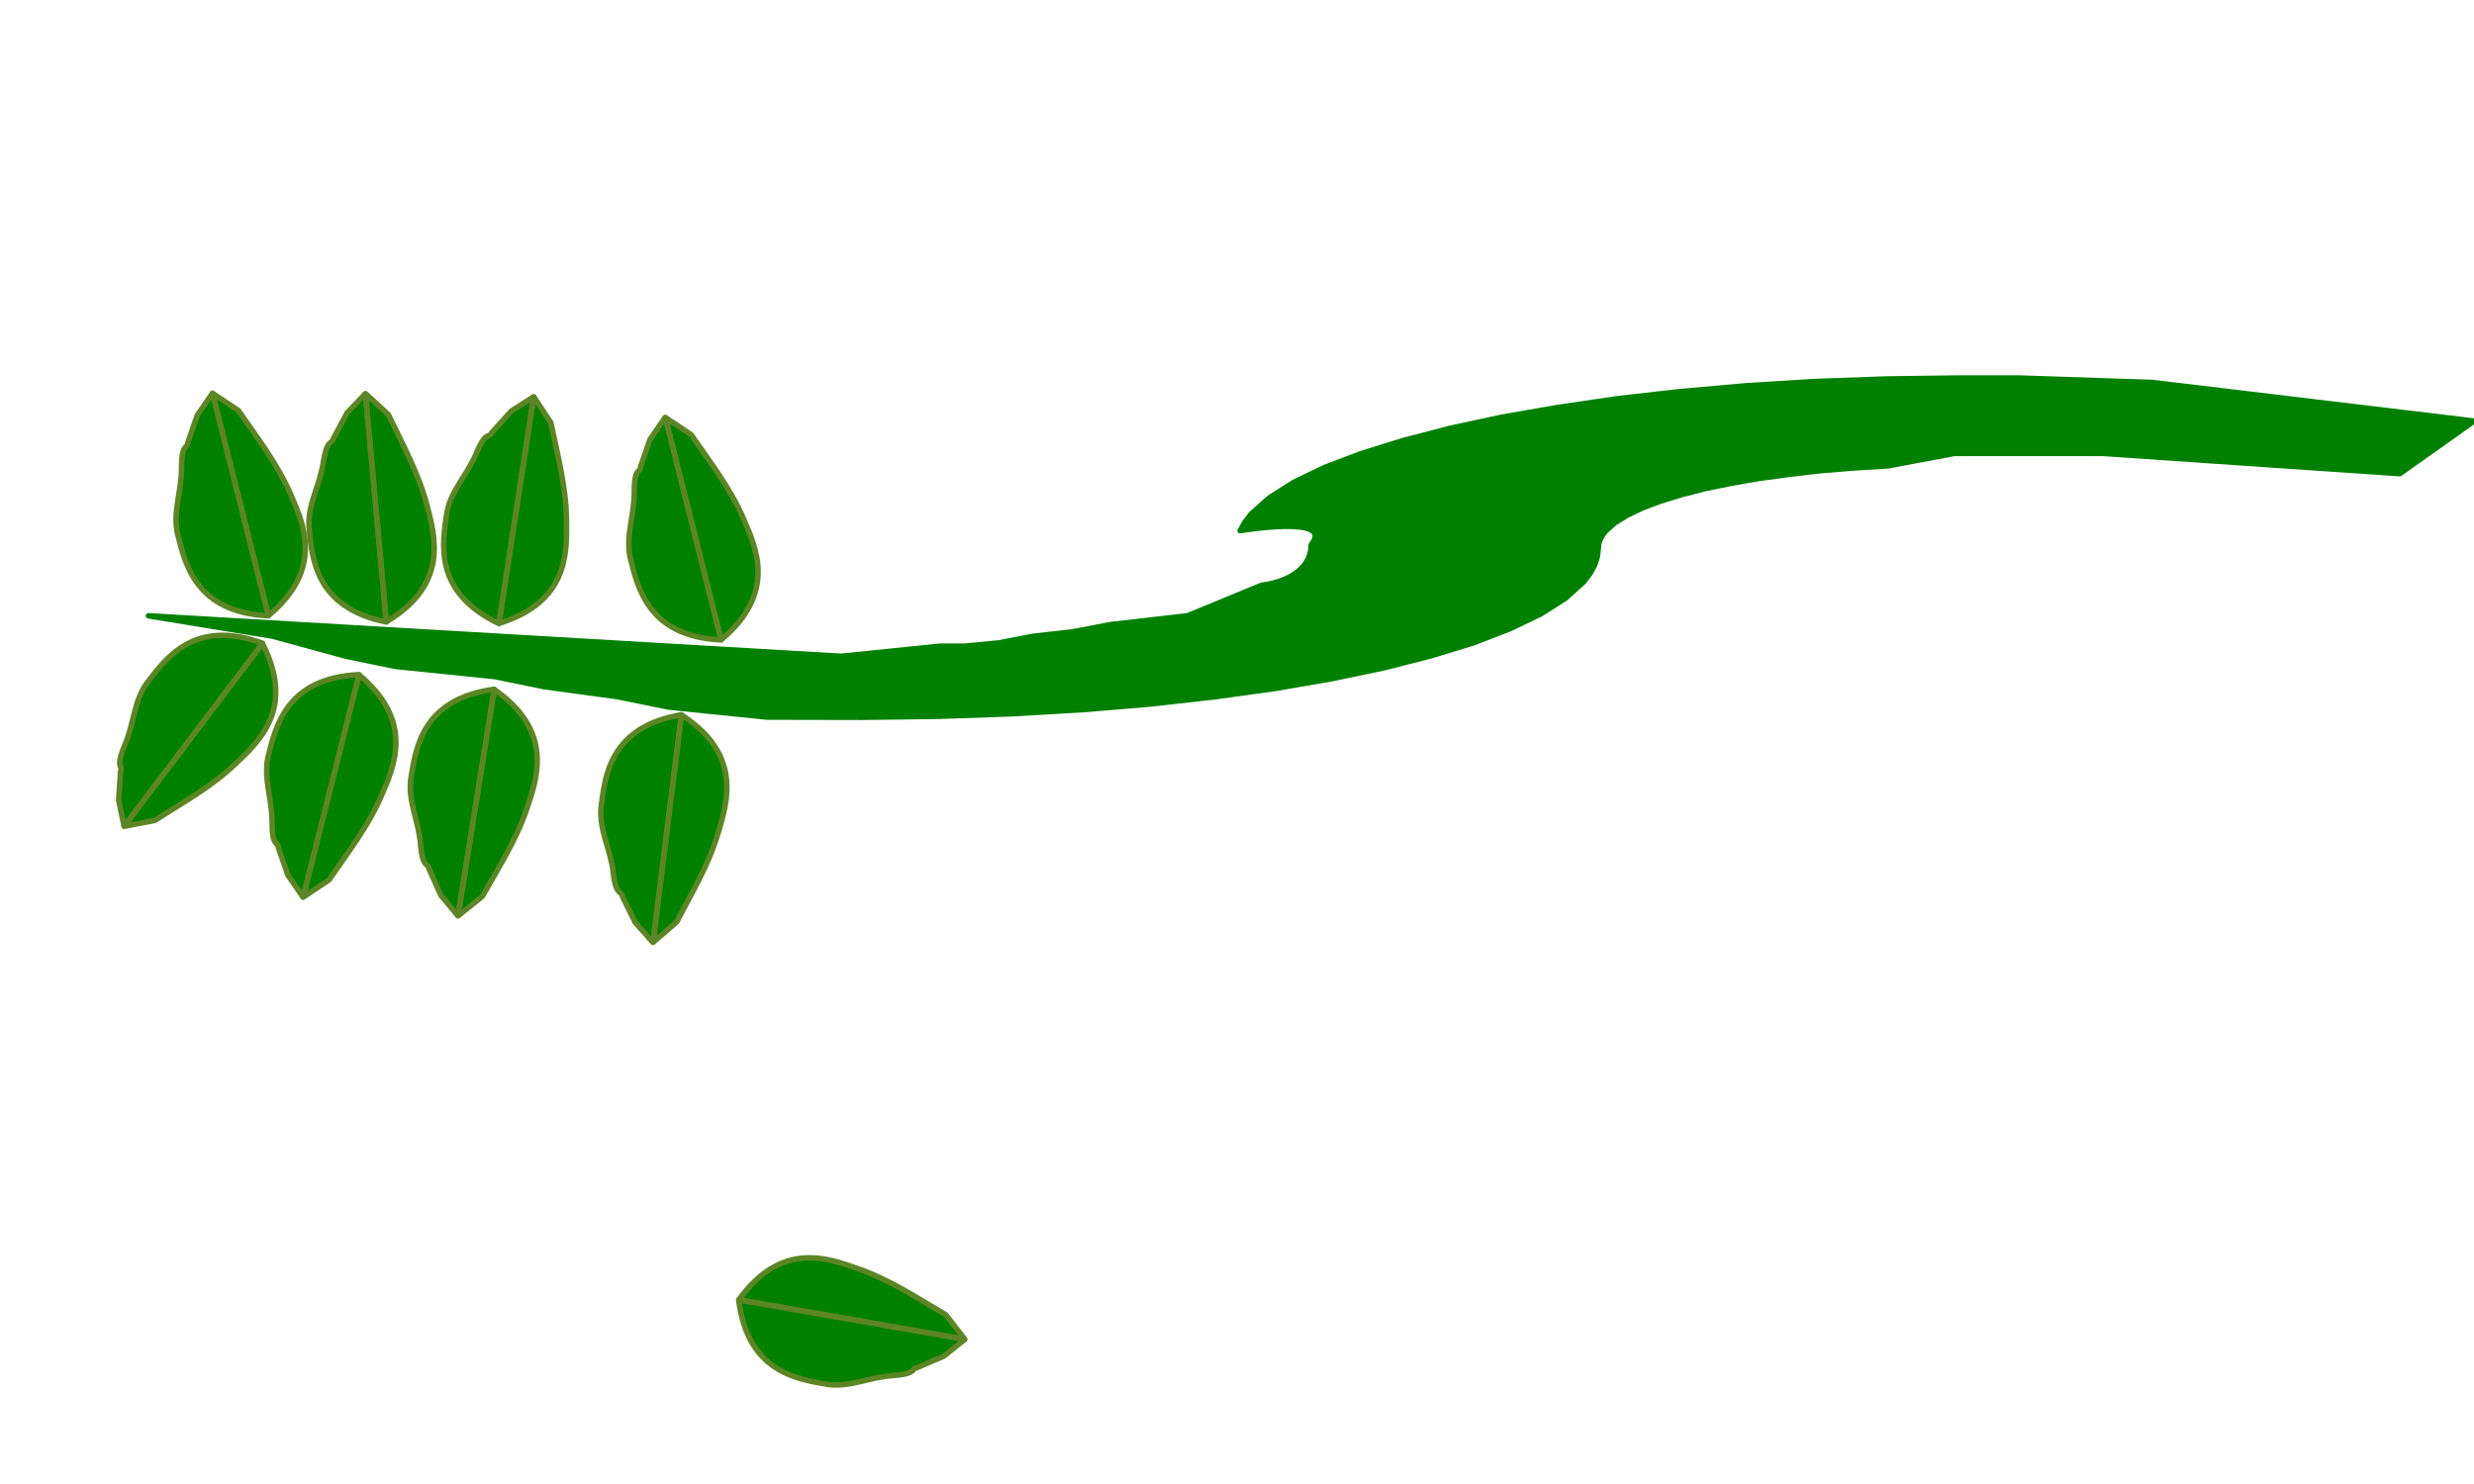 <?xml version="1.0" encoding="UTF-8"?>

<svg version="1.2" baseProfile="tiny" viewBox="0 0 12700 7620" preserveAspectRatio="xMidYMid" fill-rule="evenodd" clip-path="url(#presentation_clip_path)" stroke-width="28.222" stroke-linejoin="round" xmlns="http://www.w3.org/2000/svg" xmlns:xlink="http://www.w3.org/1999/xlink" xmlns:draw="urn:oasis:names:tc:opendocument:xmlns:drawing:1.0" xmlns:presentation="urn:oasis:names:tc:opendocument:xmlns:presentation:1.0" xmlns:smil="urn:oasis:names:tc:opendocument:xmlns:smil-compatible:1.0" xmlns:anim="urn:oasis:names:tc:opendocument:xmlns:animation:1.0" xml:space="preserve">
 <defs>
  <clipPath id="presentation_clip_path" clipPathUnits="userSpaceOnUse">
   <rect x="0" y="0" width="12700" height="7620"/>
  </clipPath>
 </defs>
 <g id="id2" class="Master_Slide" clip-path="url(#presentation_clip_path)">
  <g id="bg-id2" visibility="visible" class="Background">
   <rect fill="none" stroke="none" x="0" y="0" width="12700" height="7620"/>
  </g>
  <g id="bo-id2" visibility="visible" class="BackgroundObjects"/>
 </g>
 <g id="id1" class="Slide" visibility="visible" clip-path="url(#presentation_clip_path)">
  <g class="com.sun.star.drawing.ClosedBezierShape">
   <g>
    <path fill="rgb(0,128,0)" stroke="none" d="M 10063,1941 L 9685,1946 9318,1959 8963,1981 8623,2011 8298,2048 7992,2093 7705,2143 7441,2200 7200,2263 6985,2330 6798,2401 6641,2477 6515,2557 6423,2639 6390,2682 6366,2725 C 6366,2725 6858,2641 6731,2797 6729,2983 6477,3005 6477,3005 L 6350,3057 6223,3110 6096,3162 5702,3207 5503,3245 5305,3267 5128,3301 4953,3318 4826,3318 4318,3370 762,3162 1397,3266 1778,3370 2032,3422 2540,3474 2794,3526 3175,3578 3429,3630 3937,3682 4429,3683 4817,3678 5194,3665 5557,3644 5904,3615 6234,3578 6546,3535 6836,3485 7104,3429 7347,3367 7563,3301 7752,3228 7910,3152 8036,3072 8129,2988 8162,2945 8186,2901 8200,2857 8205,2812 8207,2790 8215,2768 8227,2747 8243,2726 8289,2685 8352,2646 8431,2608 8524,2573 8632,2540 8752,2509 8884,2482 9027,2457 9181,2436 9343,2417 9513,2403 9691,2392 10033,2328 10414,2328 10795,2328 12319,2432 12700,2162 11049,1964 10362,1941 10063,1941 Z M 4190,1651 L 4190,1651 Z M 12700,3683 L 12700,3683 Z"/>
    <path fill="none" stroke="rgb(0,128,0)" d="M 10063,1941 L 9685,1946 9318,1959 8963,1981 8623,2011 8298,2048 7992,2093 7705,2143 7441,2200 7200,2263 6985,2330 6798,2401 6641,2477 6515,2557 6423,2639 6390,2682 6366,2725 C 6366,2725 6858,2641 6731,2797 6729,2983 6477,3005 6477,3005 L 6350,3057 6223,3110 6096,3162 5702,3207 5503,3245 5305,3267 5128,3301 4953,3318 4826,3318 4318,3370 762,3162 1397,3266 1778,3370 2032,3422 2540,3474 2794,3526 3175,3578 3429,3630 3937,3682 4429,3683 4817,3678 5194,3665 5557,3644 5904,3615 6234,3578 6546,3535 6836,3485 7104,3429 7347,3367 7563,3301 7752,3228 7910,3152 8036,3072 8129,2988 8162,2945 8186,2901 8200,2857 8205,2812 8207,2790 8215,2768 8227,2747 8243,2726 8289,2685 8352,2646 8431,2608 8524,2573 8632,2540 8752,2509 8884,2482 9027,2457 9181,2436 9343,2417 9513,2403 9691,2392 10033,2328 10414,2328 10795,2328 12319,2432 12700,2162 11049,1964 10362,1941 10063,1941"/>
    <path fill="none" stroke="rgb(0,128,0)" d="M 4190,1651 L 4190,1651"/>
    <path fill="none" stroke="rgb(0,128,0)" d="M 12700,3683 L 12700,3683"/>
   </g>
  </g>
  <g class="com.sun.star.drawing.ClosedBezierShape">
   <g>
    <path fill="rgb(0,128,0)" stroke="none" d="M 637,4243 L 609,4109 619,3960 C 632,3928 590,3947 639,3830 689,3714 685,3610 750,3513 850,3381 996,3174 1348,3303 L 637,4243 Z M 1347,3304 C 1518,3637 1329,3808 1209,3922 1083,4042 936,4122 794,4213 L 637,4243 1347,3304 Z"/>
    <path fill="none" stroke="rgb(92,133,38)" d="M 637,4243 L 609,4109 619,3960 C 632,3928 590,3947 639,3830 689,3714 685,3610 750,3513 850,3381 996,3174 1348,3303 L 637,4243"/>
    <path fill="none" stroke="rgb(92,133,38)" d="M 1347,3304 C 1518,3637 1329,3808 1209,3922 1083,4042 936,4122 794,4213 L 637,4243 1347,3304"/>
   </g>
  </g>
  <g class="com.sun.star.drawing.ClosedBezierShape">
   <g>
    <path fill="rgb(0,128,0)" stroke="none" d="M 1556,4607 L 1478,4494 1429,4353 C 1428,4319 1397,4353 1397,4226 1397,4099 1353,4005 1375,3891 1415,3730 1469,3482 1843,3464 L 1556,4607 Z M 1843,3465 C 2130,3705 2023,3936 1957,4088 1888,4247 1784,4379 1689,4518 L 1556,4607 1843,3465 Z"/>
    <path fill="none" stroke="rgb(92,133,38)" d="M 1556,4607 L 1478,4494 1429,4353 C 1428,4319 1397,4353 1397,4226 1397,4099 1353,4005 1375,3891 1415,3730 1469,3482 1843,3464 L 1556,4607"/>
    <path fill="none" stroke="rgb(92,133,38)" d="M 1843,3465 C 2130,3705 2023,3936 1957,4088 1888,4247 1784,4379 1689,4518 L 1556,4607 1843,3465"/>
   </g>
  </g>
  <g class="com.sun.star.drawing.ClosedBezierShape">
   <g>
    <path fill="rgb(0,128,0)" stroke="none" d="M 1091,2019 L 1013,2132 964,2273 C 963,2307 932,2273 932,2400 932,2527 888,2621 910,2735 950,2896 1004,3144 1378,3162 L 1091,2019 Z M 1378,3161 C 1665,2921 1558,2690 1492,2538 1423,2379 1319,2247 1224,2108 L 1091,2019 1378,3161 Z"/>
    <path fill="none" stroke="rgb(92,133,38)" d="M 1091,2019 L 1013,2132 964,2273 C 963,2307 932,2273 932,2400 932,2527 888,2621 910,2735 950,2896 1004,3144 1378,3162 L 1091,2019"/>
    <path fill="none" stroke="rgb(92,133,38)" d="M 1378,3161 C 1665,2921 1558,2690 1492,2538 1423,2379 1319,2247 1224,2108 L 1091,2019 1378,3161"/>
   </g>
  </g>
  <g class="com.sun.star.drawing.ClosedBezierShape">
   <g>
    <path fill="rgb(0,128,0)" stroke="none" d="M 2351,4703 L 2263,4597 2202,4461 C 2198,4427 2170,4464 2159,4337 2148,4211 2096,4121 2108,4005 2134,3841 2166,3590 2537,3539 L 2351,4703 Z M 2537,3540 C 2844,3754 2758,3994 2705,4151 2650,4315 2558,4456 2476,4603 L 2351,4703 2537,3540 Z"/>
    <path fill="none" stroke="rgb(92,133,38)" d="M 2351,4703 L 2263,4597 2202,4461 C 2198,4427 2170,4464 2159,4337 2148,4211 2096,4121 2108,4005 2134,3841 2166,3590 2537,3539 L 2351,4703"/>
    <path fill="none" stroke="rgb(92,133,38)" d="M 2537,3540 C 2844,3754 2758,3994 2705,4151 2650,4315 2558,4456 2476,4603 L 2351,4703 2537,3540"/>
   </g>
  </g>
  <g class="com.sun.star.drawing.ClosedBezierShape">
   <g>
    <path fill="rgb(0,128,0)" stroke="none" d="M 3352,4839 L 3261,4737 3195,4603 C 3190,4569 3163,4607 3148,4481 3133,4355 3077,4267 3085,4151 3105,3986 3129,3733 3498,3670 L 3352,4839 Z M 3498,3671 C 3812,3874 3734,4117 3687,4275 3638,4442 3551,4585 3473,4735 L 3352,4839 3498,3671 Z"/>
    <path fill="none" stroke="rgb(92,133,38)" d="M 3352,4839 L 3261,4737 3195,4603 C 3190,4569 3163,4607 3148,4481 3133,4355 3077,4267 3085,4151 3105,3986 3129,3733 3498,3670 L 3352,4839"/>
    <path fill="none" stroke="rgb(92,133,38)" d="M 3498,3671 C 3812,3874 3734,4117 3687,4275 3638,4442 3551,4585 3473,4735 L 3352,4839 3498,3671"/>
   </g>
  </g>
  <g class="com.sun.star.drawing.ClosedBezierShape">
   <g>
    <path fill="rgb(0,128,0)" stroke="none" d="M 4953,6877 L 4846,6963 4709,7022 C 4675,7025 4712,7054 4585,7063 4458,7072 4368,7123 4252,7109 4089,7081 3838,7045 3792,6674 L 4953,6877 Z M 3793,6674 C 4012,6370 4250,6460 4406,6515 4570,6572 4709,6666 4855,6751 L 4953,6877 3793,6674 Z"/>
    <path fill="none" stroke="rgb(92,133,38)" d="M 4953,6877 L 4846,6963 4709,7022 C 4675,7025 4712,7054 4585,7063 4458,7072 4368,7123 4252,7109 4089,7081 3838,7045 3792,6674 L 4953,6877"/>
    <path fill="none" stroke="rgb(92,133,38)" d="M 3793,6674 C 4012,6370 4250,6460 4406,6515 4570,6572 4709,6666 4855,6751 L 4953,6877 3793,6674"/>
   </g>
  </g>
  <g class="com.sun.star.drawing.ClosedBezierShape">
   <g>
    <path fill="rgb(0,128,0)" stroke="none" d="M 1876,2021 L 1782,2120 1711,2252 C 1705,2285 1680,2247 1660,2372 1640,2498 1582,2584 1586,2700 1601,2865 1616,3119 1983,3194 L 1876,2021 Z M 1983,3193 C 2304,3001 2234,2756 2192,2595 2148,2428 2066,2281 1994,2129 L 1876,2021 1983,3193 Z"/>
    <path fill="none" stroke="rgb(92,133,38)" d="M 1876,2021 L 1782,2120 1711,2252 C 1705,2285 1680,2247 1660,2372 1640,2498 1582,2584 1586,2700 1601,2865 1616,3119 1983,3194 L 1876,2021"/>
    <path fill="none" stroke="rgb(92,133,38)" d="M 1983,3193 C 2304,3001 2234,2756 2192,2595 2148,2428 2066,2281 1994,2129 L 1876,2021 1983,3193"/>
   </g>
  </g>
  <g class="com.sun.star.drawing.ClosedBezierShape">
   <g>
    <path fill="rgb(0,128,0)" stroke="none" d="M 2740,2037 L 2624,2111 2524,2222 C 2510,2253 2495,2209 2446,2326 2396,2443 2319,2513 2295,2626 2270,2790 2223,3040 2561,3202 L 2740,2037 Z M 2561,3201 C 2919,3091 2910,2837 2908,2671 2906,2498 2862,2336 2828,2171 L 2740,2037 2561,3201 Z"/>
    <path fill="none" stroke="rgb(92,133,38)" d="M 2740,2037 L 2624,2111 2524,2222 C 2510,2253 2495,2209 2446,2326 2396,2443 2319,2513 2295,2626 2270,2790 2223,3040 2561,3202 L 2740,2037"/>
    <path fill="none" stroke="rgb(92,133,38)" d="M 2561,3201 C 2919,3091 2910,2837 2908,2671 2906,2498 2862,2336 2828,2171 L 2740,2037 2561,3201"/>
   </g>
  </g>
  <g class="com.sun.star.drawing.ClosedBezierShape">
   <g>
    <path fill="rgb(0,128,0)" stroke="none" d="M 3415,2143 L 3337,2256 3288,2397 C 3287,2431 3256,2397 3256,2524 3256,2651 3212,2745 3234,2859 3274,3020 3328,3268 3702,3286 L 3415,2143 Z M 3702,3285 C 3989,3045 3882,2814 3816,2662 3747,2503 3643,2371 3548,2232 L 3415,2143 3702,3285 Z"/>
    <path fill="none" stroke="rgb(92,133,38)" d="M 3415,2143 L 3337,2256 3288,2397 C 3287,2431 3256,2397 3256,2524 3256,2651 3212,2745 3234,2859 3274,3020 3328,3268 3702,3286 L 3415,2143"/>
    <path fill="none" stroke="rgb(92,133,38)" d="M 3702,3285 C 3989,3045 3882,2814 3816,2662 3747,2503 3643,2371 3548,2232 L 3415,2143 3702,3285"/>
   </g>
  </g>
 </g>
</svg>